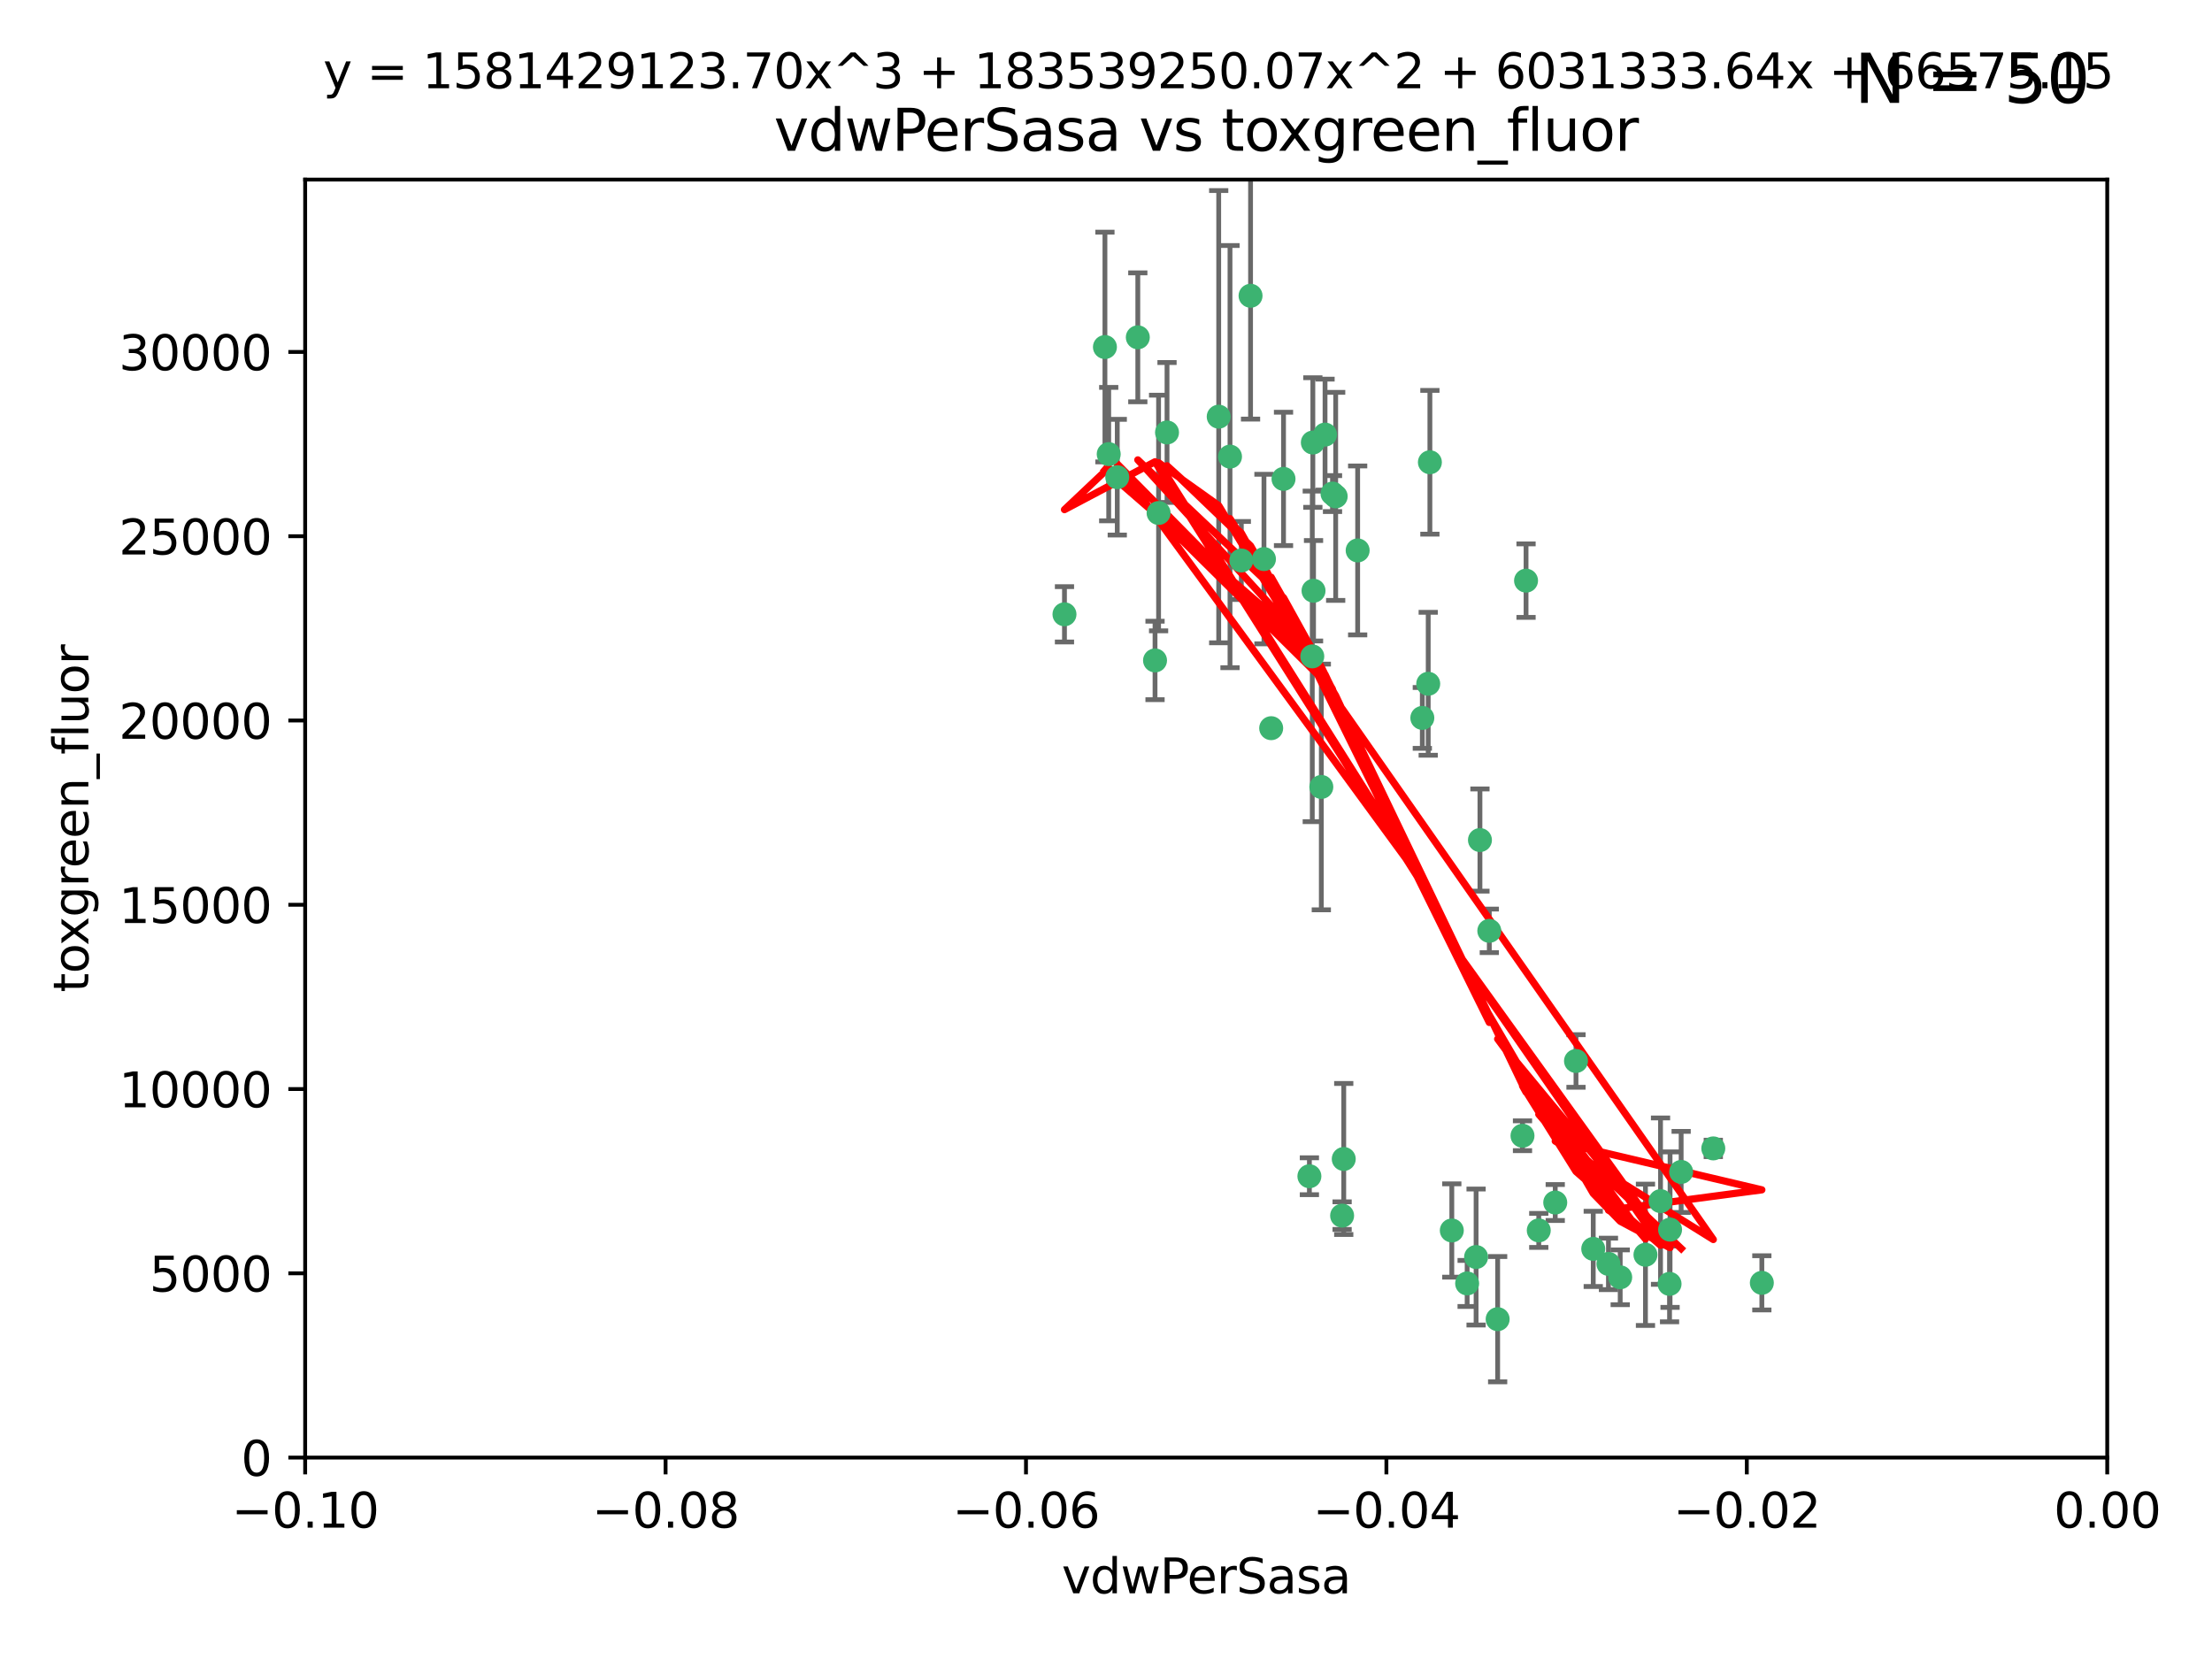 <?xml version="1.0" encoding="utf-8" standalone="no"?>
<!DOCTYPE svg PUBLIC "-//W3C//DTD SVG 1.1//EN"
  "http://www.w3.org/Graphics/SVG/1.1/DTD/svg11.dtd">
<svg xmlns:xlink="http://www.w3.org/1999/xlink" width="460.8pt" height="345.6pt" viewBox="0 0 460.8 345.6" xmlns="http://www.w3.org/2000/svg" version="1.1">
 <defs>
  <style type="text/css">*{stroke-linejoin: round; stroke-linecap: butt}</style>
 </defs>
 <g id="figure_1">
  <g id="patch_1">
   <path d="M 0 345.6 
L 460.8 345.6 
L 460.8 0 
L 0 0 
z
" style="fill: #ffffff"/>
  </g>
  <g id="axes_1">
   <g id="patch_2">
    <path d="M 63.571 303.64 
L 438.975 303.64 
L 438.975 37.411 
L 63.571 37.411 
z
" style="fill: #ffffff"/>
   </g>
   <g id="PathCollection_1">
    <defs>
     <path id="m320c60ff7c" d="M 0 1.118 
C 0.297 1.118 0.581 1 0.791 0.791 
C 1 0.581 1.118 0.297 1.118 0 
C 1.118 -0.297 1 -0.581 0.791 -0.791 
C 0.581 -1 0.297 -1.118 0 -1.118 
C -0.297 -1.118 -0.581 -1 -0.791 -0.791 
C -1 -0.581 -1.118 -0.297 -1.118 0 
C -1.118 0.297 -1 0.581 -0.791 0.791 
C -0.581 1 -0.297 1.118 0 1.118 
z
" style="stroke: #3cb371"/>
    </defs>
    <g clip-path="url(#p549329259b)">
     <use xlink:href="#m320c60ff7c" x="230.178" y="72.294" style="fill: #3cb371; stroke: #3cb371"/>
     <use xlink:href="#m320c60ff7c" x="273.371" y="136.733" style="fill: #3cb371; stroke: #3cb371"/>
     <use xlink:href="#m320c60ff7c" x="273.49" y="92.187" style="fill: #3cb371; stroke: #3cb371"/>
     <use xlink:href="#m320c60ff7c" x="267.381" y="99.763" style="fill: #3cb371; stroke: #3cb371"/>
     <use xlink:href="#m320c60ff7c" x="237.026" y="70.271" style="fill: #3cb371; stroke: #3cb371"/>
     <use xlink:href="#m320c60ff7c" x="273.633" y="123.063" style="fill: #3cb371; stroke: #3cb371"/>
     <use xlink:href="#m320c60ff7c" x="264.81" y="151.693" style="fill: #3cb371; stroke: #3cb371"/>
     <use xlink:href="#m320c60ff7c" x="275.255" y="163.936" style="fill: #3cb371; stroke: #3cb371"/>
     <use xlink:href="#m320c60ff7c" x="282.825" y="114.664" style="fill: #3cb371; stroke: #3cb371"/>
     <use xlink:href="#m320c60ff7c" x="258.59" y="116.762" style="fill: #3cb371; stroke: #3cb371"/>
     <use xlink:href="#m320c60ff7c" x="243.112" y="90.091" style="fill: #3cb371; stroke: #3cb371"/>
     <use xlink:href="#m320c60ff7c" x="260.513" y="61.614" style="fill: #3cb371; stroke: #3cb371"/>
     <use xlink:href="#m320c60ff7c" x="277.586" y="102.821" style="fill: #3cb371; stroke: #3cb371"/>
     <use xlink:href="#m320c60ff7c" x="230.966" y="94.6" style="fill: #3cb371; stroke: #3cb371"/>
     <use xlink:href="#m320c60ff7c" x="221.75" y="127.973" style="fill: #3cb371; stroke: #3cb371"/>
     <use xlink:href="#m320c60ff7c" x="240.614" y="137.58" style="fill: #3cb371; stroke: #3cb371"/>
     <use xlink:href="#m320c60ff7c" x="297.524" y="142.442" style="fill: #3cb371; stroke: #3cb371"/>
     <use xlink:href="#m320c60ff7c" x="276.03" y="90.534" style="fill: #3cb371; stroke: #3cb371"/>
     <use xlink:href="#m320c60ff7c" x="232.747" y="99.407" style="fill: #3cb371; stroke: #3cb371"/>
     <use xlink:href="#m320c60ff7c" x="296.296" y="149.553" style="fill: #3cb371; stroke: #3cb371"/>
     <use xlink:href="#m320c60ff7c" x="241.355" y="106.867" style="fill: #3cb371; stroke: #3cb371"/>
     <use xlink:href="#m320c60ff7c" x="253.879" y="86.8" style="fill: #3cb371; stroke: #3cb371"/>
     <use xlink:href="#m320c60ff7c" x="279.927" y="241.437" style="fill: #3cb371; stroke: #3cb371"/>
     <use xlink:href="#m320c60ff7c" x="297.873" y="96.298" style="fill: #3cb371; stroke: #3cb371"/>
     <use xlink:href="#m320c60ff7c" x="278.246" y="103.401" style="fill: #3cb371; stroke: #3cb371"/>
     <use xlink:href="#m320c60ff7c" x="256.233" y="95.121" style="fill: #3cb371; stroke: #3cb371"/>
     <use xlink:href="#m320c60ff7c" x="272.771" y="245.034" style="fill: #3cb371; stroke: #3cb371"/>
     <use xlink:href="#m320c60ff7c" x="310.249" y="193.912" style="fill: #3cb371; stroke: #3cb371"/>
     <use xlink:href="#m320c60ff7c" x="263.306" y="116.464" style="fill: #3cb371; stroke: #3cb371"/>
     <use xlink:href="#m320c60ff7c" x="308.3" y="174.998" style="fill: #3cb371; stroke: #3cb371"/>
     <use xlink:href="#m320c60ff7c" x="307.497" y="261.86" style="fill: #3cb371; stroke: #3cb371"/>
     <use xlink:href="#m320c60ff7c" x="305.633" y="267.365" style="fill: #3cb371; stroke: #3cb371"/>
     <use xlink:href="#m320c60ff7c" x="331.902" y="260.163" style="fill: #3cb371; stroke: #3cb371"/>
     <use xlink:href="#m320c60ff7c" x="337.518" y="266.086" style="fill: #3cb371; stroke: #3cb371"/>
     <use xlink:href="#m320c60ff7c" x="347.799" y="267.457" style="fill: #3cb371; stroke: #3cb371"/>
     <use xlink:href="#m320c60ff7c" x="302.438" y="256.331" style="fill: #3cb371; stroke: #3cb371"/>
     <use xlink:href="#m320c60ff7c" x="345.919" y="250.216" style="fill: #3cb371; stroke: #3cb371"/>
     <use xlink:href="#m320c60ff7c" x="328.308" y="221.023" style="fill: #3cb371; stroke: #3cb371"/>
     <use xlink:href="#m320c60ff7c" x="317.164" y="236.599" style="fill: #3cb371; stroke: #3cb371"/>
     <use xlink:href="#m320c60ff7c" x="317.903" y="120.958" style="fill: #3cb371; stroke: #3cb371"/>
     <use xlink:href="#m320c60ff7c" x="279.588" y="253.241" style="fill: #3cb371; stroke: #3cb371"/>
     <use xlink:href="#m320c60ff7c" x="356.911" y="239.234" style="fill: #3cb371; stroke: #3cb371"/>
     <use xlink:href="#m320c60ff7c" x="323.985" y="250.509" style="fill: #3cb371; stroke: #3cb371"/>
     <use xlink:href="#m320c60ff7c" x="367.024" y="267.238" style="fill: #3cb371; stroke: #3cb371"/>
     <use xlink:href="#m320c60ff7c" x="335.07" y="263.294" style="fill: #3cb371; stroke: #3cb371"/>
     <use xlink:href="#m320c60ff7c" x="347.905" y="256.155" style="fill: #3cb371; stroke: #3cb371"/>
     <use xlink:href="#m320c60ff7c" x="311.989" y="274.808" style="fill: #3cb371; stroke: #3cb371"/>
     <use xlink:href="#m320c60ff7c" x="342.78" y="261.393" style="fill: #3cb371; stroke: #3cb371"/>
     <use xlink:href="#m320c60ff7c" x="320.553" y="256.316" style="fill: #3cb371; stroke: #3cb371"/>
     <use xlink:href="#m320c60ff7c" x="350.214" y="244.135" style="fill: #3cb371; stroke: #3cb371"/>
    </g>
   </g>
   <g id="matplotlib.axis_1">
    <g id="xtick_1">
     <g id="line2d_1">
      <defs>
       <path id="ma33e4e9efe" d="M 0 0 
L 0 3.5 
" style="stroke: #000000; stroke-width: 0.8"/>
      </defs>
      <g>
       <use xlink:href="#ma33e4e9efe" x="63.571" y="303.64" style="stroke: #000000; stroke-width: 0.8"/>
      </g>
     </g>
     <g id="text_1">
      <!-- −0.10 -->
      <g transform="translate(48.249 318.238)scale(0.1 -0.1)">
       <defs>
        <path id="DejaVuSans-2212" d="M 678 2272 
L 4684 2272 
L 4684 1741 
L 678 1741 
L 678 2272 
z
" transform="scale(0.016)"/>
        <path id="DejaVuSans-30" d="M 2034 4250 
Q 1547 4250 1301 3770 
Q 1056 3291 1056 2328 
Q 1056 1369 1301 889 
Q 1547 409 2034 409 
Q 2525 409 2770 889 
Q 3016 1369 3016 2328 
Q 3016 3291 2770 3770 
Q 2525 4250 2034 4250 
z
M 2034 4750 
Q 2819 4750 3233 4129 
Q 3647 3509 3647 2328 
Q 3647 1150 3233 529 
Q 2819 -91 2034 -91 
Q 1250 -91 836 529 
Q 422 1150 422 2328 
Q 422 3509 836 4129 
Q 1250 4750 2034 4750 
z
" transform="scale(0.016)"/>
        <path id="DejaVuSans-2e" d="M 684 794 
L 1344 794 
L 1344 0 
L 684 0 
L 684 794 
z
" transform="scale(0.016)"/>
        <path id="DejaVuSans-31" d="M 794 531 
L 1825 531 
L 1825 4091 
L 703 3866 
L 703 4441 
L 1819 4666 
L 2450 4666 
L 2450 531 
L 3481 531 
L 3481 0 
L 794 0 
L 794 531 
z
" transform="scale(0.016)"/>
       </defs>
       <use xlink:href="#DejaVuSans-2212"/>
       <use xlink:href="#DejaVuSans-30" x="83.789"/>
       <use xlink:href="#DejaVuSans-2e" x="147.412"/>
       <use xlink:href="#DejaVuSans-31" x="179.199"/>
       <use xlink:href="#DejaVuSans-30" x="242.822"/>
      </g>
     </g>
    </g>
    <g id="xtick_2">
     <g id="line2d_2">
      <g>
       <use xlink:href="#ma33e4e9efe" x="138.652" y="303.64" style="stroke: #000000; stroke-width: 0.8"/>
      </g>
     </g>
     <g id="text_2">
      <!-- −0.08 -->
      <g transform="translate(123.329 318.238)scale(0.1 -0.1)">
       <defs>
        <path id="DejaVuSans-38" d="M 2034 2216 
Q 1584 2216 1326 1975 
Q 1069 1734 1069 1313 
Q 1069 891 1326 650 
Q 1584 409 2034 409 
Q 2484 409 2743 651 
Q 3003 894 3003 1313 
Q 3003 1734 2745 1975 
Q 2488 2216 2034 2216 
z
M 1403 2484 
Q 997 2584 770 2862 
Q 544 3141 544 3541 
Q 544 4100 942 4425 
Q 1341 4750 2034 4750 
Q 2731 4750 3128 4425 
Q 3525 4100 3525 3541 
Q 3525 3141 3298 2862 
Q 3072 2584 2669 2484 
Q 3125 2378 3379 2068 
Q 3634 1759 3634 1313 
Q 3634 634 3220 271 
Q 2806 -91 2034 -91 
Q 1263 -91 848 271 
Q 434 634 434 1313 
Q 434 1759 690 2068 
Q 947 2378 1403 2484 
z
M 1172 3481 
Q 1172 3119 1398 2916 
Q 1625 2713 2034 2713 
Q 2441 2713 2670 2916 
Q 2900 3119 2900 3481 
Q 2900 3844 2670 4047 
Q 2441 4250 2034 4250 
Q 1625 4250 1398 4047 
Q 1172 3844 1172 3481 
z
" transform="scale(0.016)"/>
       </defs>
       <use xlink:href="#DejaVuSans-2212"/>
       <use xlink:href="#DejaVuSans-30" x="83.789"/>
       <use xlink:href="#DejaVuSans-2e" x="147.412"/>
       <use xlink:href="#DejaVuSans-30" x="179.199"/>
       <use xlink:href="#DejaVuSans-38" x="242.822"/>
      </g>
     </g>
    </g>
    <g id="xtick_3">
     <g id="line2d_3">
      <g>
       <use xlink:href="#ma33e4e9efe" x="213.733" y="303.64" style="stroke: #000000; stroke-width: 0.8"/>
      </g>
     </g>
     <g id="text_3">
      <!-- −0.06 -->
      <g transform="translate(198.41 318.238)scale(0.1 -0.1)">
       <defs>
        <path id="DejaVuSans-36" d="M 2113 2584 
Q 1688 2584 1439 2293 
Q 1191 2003 1191 1497 
Q 1191 994 1439 701 
Q 1688 409 2113 409 
Q 2538 409 2786 701 
Q 3034 994 3034 1497 
Q 3034 2003 2786 2293 
Q 2538 2584 2113 2584 
z
M 3366 4563 
L 3366 3988 
Q 3128 4100 2886 4159 
Q 2644 4219 2406 4219 
Q 1781 4219 1451 3797 
Q 1122 3375 1075 2522 
Q 1259 2794 1537 2939 
Q 1816 3084 2150 3084 
Q 2853 3084 3261 2657 
Q 3669 2231 3669 1497 
Q 3669 778 3244 343 
Q 2819 -91 2113 -91 
Q 1303 -91 875 529 
Q 447 1150 447 2328 
Q 447 3434 972 4092 
Q 1497 4750 2381 4750 
Q 2619 4750 2861 4703 
Q 3103 4656 3366 4563 
z
" transform="scale(0.016)"/>
       </defs>
       <use xlink:href="#DejaVuSans-2212"/>
       <use xlink:href="#DejaVuSans-30" x="83.789"/>
       <use xlink:href="#DejaVuSans-2e" x="147.412"/>
       <use xlink:href="#DejaVuSans-30" x="179.199"/>
       <use xlink:href="#DejaVuSans-36" x="242.822"/>
      </g>
     </g>
    </g>
    <g id="xtick_4">
     <g id="line2d_4">
      <g>
       <use xlink:href="#ma33e4e9efe" x="288.813" y="303.64" style="stroke: #000000; stroke-width: 0.8"/>
      </g>
     </g>
     <g id="text_4">
      <!-- −0.04 -->
      <g transform="translate(273.491 318.238)scale(0.1 -0.1)">
       <defs>
        <path id="DejaVuSans-34" d="M 2419 4116 
L 825 1625 
L 2419 1625 
L 2419 4116 
z
M 2253 4666 
L 3047 4666 
L 3047 1625 
L 3713 1625 
L 3713 1100 
L 3047 1100 
L 3047 0 
L 2419 0 
L 2419 1100 
L 313 1100 
L 313 1709 
L 2253 4666 
z
" transform="scale(0.016)"/>
       </defs>
       <use xlink:href="#DejaVuSans-2212"/>
       <use xlink:href="#DejaVuSans-30" x="83.789"/>
       <use xlink:href="#DejaVuSans-2e" x="147.412"/>
       <use xlink:href="#DejaVuSans-30" x="179.199"/>
       <use xlink:href="#DejaVuSans-34" x="242.822"/>
      </g>
     </g>
    </g>
    <g id="xtick_5">
     <g id="line2d_5">
      <g>
       <use xlink:href="#ma33e4e9efe" x="363.894" y="303.64" style="stroke: #000000; stroke-width: 0.8"/>
      </g>
     </g>
     <g id="text_5">
      <!-- −0.02 -->
      <g transform="translate(348.572 318.238)scale(0.1 -0.1)">
       <defs>
        <path id="DejaVuSans-32" d="M 1228 531 
L 3431 531 
L 3431 0 
L 469 0 
L 469 531 
Q 828 903 1448 1529 
Q 2069 2156 2228 2338 
Q 2531 2678 2651 2914 
Q 2772 3150 2772 3378 
Q 2772 3750 2511 3984 
Q 2250 4219 1831 4219 
Q 1534 4219 1204 4116 
Q 875 4013 500 3803 
L 500 4441 
Q 881 4594 1212 4672 
Q 1544 4750 1819 4750 
Q 2544 4750 2975 4387 
Q 3406 4025 3406 3419 
Q 3406 3131 3298 2873 
Q 3191 2616 2906 2266 
Q 2828 2175 2409 1742 
Q 1991 1309 1228 531 
z
" transform="scale(0.016)"/>
       </defs>
       <use xlink:href="#DejaVuSans-2212"/>
       <use xlink:href="#DejaVuSans-30" x="83.789"/>
       <use xlink:href="#DejaVuSans-2e" x="147.412"/>
       <use xlink:href="#DejaVuSans-30" x="179.199"/>
       <use xlink:href="#DejaVuSans-32" x="242.822"/>
      </g>
     </g>
    </g>
    <g id="xtick_6">
     <g id="line2d_6">
      <g>
       <use xlink:href="#ma33e4e9efe" x="438.975" y="303.64" style="stroke: #000000; stroke-width: 0.8"/>
      </g>
     </g>
     <g id="text_6">
      <!-- 0.00 -->
      <g transform="translate(427.842 318.238)scale(0.1 -0.1)">
       <use xlink:href="#DejaVuSans-30"/>
       <use xlink:href="#DejaVuSans-2e" x="63.623"/>
       <use xlink:href="#DejaVuSans-30" x="95.41"/>
       <use xlink:href="#DejaVuSans-30" x="159.033"/>
      </g>
     </g>
    </g>
    <g id="text_7">
     <!-- vdwPerSasa -->
     <g transform="translate(221.178 331.917)scale(0.1 -0.1)">
      <defs>
       <path id="DejaVuSans-76" d="M 191 3500 
L 800 3500 
L 1894 563 
L 2988 3500 
L 3597 3500 
L 2284 0 
L 1503 0 
L 191 3500 
z
" transform="scale(0.016)"/>
       <path id="DejaVuSans-64" d="M 2906 2969 
L 2906 4863 
L 3481 4863 
L 3481 0 
L 2906 0 
L 2906 525 
Q 2725 213 2448 61 
Q 2172 -91 1784 -91 
Q 1150 -91 751 415 
Q 353 922 353 1747 
Q 353 2572 751 3078 
Q 1150 3584 1784 3584 
Q 2172 3584 2448 3432 
Q 2725 3281 2906 2969 
z
M 947 1747 
Q 947 1113 1208 752 
Q 1469 391 1925 391 
Q 2381 391 2643 752 
Q 2906 1113 2906 1747 
Q 2906 2381 2643 2742 
Q 2381 3103 1925 3103 
Q 1469 3103 1208 2742 
Q 947 2381 947 1747 
z
" transform="scale(0.016)"/>
       <path id="DejaVuSans-77" d="M 269 3500 
L 844 3500 
L 1563 769 
L 2278 3500 
L 2956 3500 
L 3675 769 
L 4391 3500 
L 4966 3500 
L 4050 0 
L 3372 0 
L 2619 2869 
L 1863 0 
L 1184 0 
L 269 3500 
z
" transform="scale(0.016)"/>
       <path id="DejaVuSans-50" d="M 1259 4147 
L 1259 2394 
L 2053 2394 
Q 2494 2394 2734 2622 
Q 2975 2850 2975 3272 
Q 2975 3691 2734 3919 
Q 2494 4147 2053 4147 
L 1259 4147 
z
M 628 4666 
L 2053 4666 
Q 2838 4666 3239 4311 
Q 3641 3956 3641 3272 
Q 3641 2581 3239 2228 
Q 2838 1875 2053 1875 
L 1259 1875 
L 1259 0 
L 628 0 
L 628 4666 
z
" transform="scale(0.016)"/>
       <path id="DejaVuSans-65" d="M 3597 1894 
L 3597 1613 
L 953 1613 
Q 991 1019 1311 708 
Q 1631 397 2203 397 
Q 2534 397 2845 478 
Q 3156 559 3463 722 
L 3463 178 
Q 3153 47 2828 -22 
Q 2503 -91 2169 -91 
Q 1331 -91 842 396 
Q 353 884 353 1716 
Q 353 2575 817 3079 
Q 1281 3584 2069 3584 
Q 2775 3584 3186 3129 
Q 3597 2675 3597 1894 
z
M 3022 2063 
Q 3016 2534 2758 2815 
Q 2500 3097 2075 3097 
Q 1594 3097 1305 2825 
Q 1016 2553 972 2059 
L 3022 2063 
z
" transform="scale(0.016)"/>
       <path id="DejaVuSans-72" d="M 2631 2963 
Q 2534 3019 2420 3045 
Q 2306 3072 2169 3072 
Q 1681 3072 1420 2755 
Q 1159 2438 1159 1844 
L 1159 0 
L 581 0 
L 581 3500 
L 1159 3500 
L 1159 2956 
Q 1341 3275 1631 3429 
Q 1922 3584 2338 3584 
Q 2397 3584 2469 3576 
Q 2541 3569 2628 3553 
L 2631 2963 
z
" transform="scale(0.016)"/>
       <path id="DejaVuSans-53" d="M 3425 4513 
L 3425 3897 
Q 3066 4069 2747 4153 
Q 2428 4238 2131 4238 
Q 1616 4238 1336 4038 
Q 1056 3838 1056 3469 
Q 1056 3159 1242 3001 
Q 1428 2844 1947 2747 
L 2328 2669 
Q 3034 2534 3370 2195 
Q 3706 1856 3706 1288 
Q 3706 609 3251 259 
Q 2797 -91 1919 -91 
Q 1588 -91 1214 -16 
Q 841 59 441 206 
L 441 856 
Q 825 641 1194 531 
Q 1563 422 1919 422 
Q 2459 422 2753 634 
Q 3047 847 3047 1241 
Q 3047 1584 2836 1778 
Q 2625 1972 2144 2069 
L 1759 2144 
Q 1053 2284 737 2584 
Q 422 2884 422 3419 
Q 422 4038 858 4394 
Q 1294 4750 2059 4750 
Q 2388 4750 2728 4690 
Q 3069 4631 3425 4513 
z
" transform="scale(0.016)"/>
       <path id="DejaVuSans-61" d="M 2194 1759 
Q 1497 1759 1228 1600 
Q 959 1441 959 1056 
Q 959 750 1161 570 
Q 1363 391 1709 391 
Q 2188 391 2477 730 
Q 2766 1069 2766 1631 
L 2766 1759 
L 2194 1759 
z
M 3341 1997 
L 3341 0 
L 2766 0 
L 2766 531 
Q 2569 213 2275 61 
Q 1981 -91 1556 -91 
Q 1019 -91 701 211 
Q 384 513 384 1019 
Q 384 1609 779 1909 
Q 1175 2209 1959 2209 
L 2766 2209 
L 2766 2266 
Q 2766 2663 2505 2880 
Q 2244 3097 1772 3097 
Q 1472 3097 1187 3025 
Q 903 2953 641 2809 
L 641 3341 
Q 956 3463 1253 3523 
Q 1550 3584 1831 3584 
Q 2591 3584 2966 3190 
Q 3341 2797 3341 1997 
z
" transform="scale(0.016)"/>
       <path id="DejaVuSans-73" d="M 2834 3397 
L 2834 2853 
Q 2591 2978 2328 3040 
Q 2066 3103 1784 3103 
Q 1356 3103 1142 2972 
Q 928 2841 928 2578 
Q 928 2378 1081 2264 
Q 1234 2150 1697 2047 
L 1894 2003 
Q 2506 1872 2764 1633 
Q 3022 1394 3022 966 
Q 3022 478 2636 193 
Q 2250 -91 1575 -91 
Q 1294 -91 989 -36 
Q 684 19 347 128 
L 347 722 
Q 666 556 975 473 
Q 1284 391 1588 391 
Q 1994 391 2212 530 
Q 2431 669 2431 922 
Q 2431 1156 2273 1281 
Q 2116 1406 1581 1522 
L 1381 1569 
Q 847 1681 609 1914 
Q 372 2147 372 2553 
Q 372 3047 722 3315 
Q 1072 3584 1716 3584 
Q 2034 3584 2315 3537 
Q 2597 3491 2834 3397 
z
" transform="scale(0.016)"/>
      </defs>
      <use xlink:href="#DejaVuSans-76"/>
      <use xlink:href="#DejaVuSans-64" x="59.18"/>
      <use xlink:href="#DejaVuSans-77" x="122.656"/>
      <use xlink:href="#DejaVuSans-50" x="204.443"/>
      <use xlink:href="#DejaVuSans-65" x="261.121"/>
      <use xlink:href="#DejaVuSans-72" x="322.645"/>
      <use xlink:href="#DejaVuSans-53" x="363.758"/>
      <use xlink:href="#DejaVuSans-61" x="427.234"/>
      <use xlink:href="#DejaVuSans-73" x="488.514"/>
      <use xlink:href="#DejaVuSans-61" x="540.613"/>
     </g>
    </g>
   </g>
   <g id="matplotlib.axis_2">
    <g id="ytick_1">
     <g id="line2d_7">
      <defs>
       <path id="m7ca494867c" d="M 0 0 
L -3.5 0 
" style="stroke: #000000; stroke-width: 0.8"/>
      </defs>
      <g>
       <use xlink:href="#m7ca494867c" x="63.571" y="303.64" style="stroke: #000000; stroke-width: 0.8"/>
      </g>
     </g>
     <g id="text_8">
      <!-- 0 -->
      <g transform="translate(50.209 307.439)scale(0.1 -0.1)">
       <use xlink:href="#DejaVuSans-30"/>
      </g>
     </g>
    </g>
    <g id="ytick_2">
     <g id="line2d_8">
      <g>
       <use xlink:href="#m7ca494867c" x="63.571" y="265.253" style="stroke: #000000; stroke-width: 0.8"/>
      </g>
     </g>
     <g id="text_9">
      <!-- 5000 -->
      <g transform="translate(31.121 269.052)scale(0.1 -0.1)">
       <defs>
        <path id="DejaVuSans-35" d="M 691 4666 
L 3169 4666 
L 3169 4134 
L 1269 4134 
L 1269 2991 
Q 1406 3038 1543 3061 
Q 1681 3084 1819 3084 
Q 2600 3084 3056 2656 
Q 3513 2228 3513 1497 
Q 3513 744 3044 326 
Q 2575 -91 1722 -91 
Q 1428 -91 1123 -41 
Q 819 9 494 109 
L 494 744 
Q 775 591 1075 516 
Q 1375 441 1709 441 
Q 2250 441 2565 725 
Q 2881 1009 2881 1497 
Q 2881 1984 2565 2268 
Q 2250 2553 1709 2553 
Q 1456 2553 1204 2497 
Q 953 2441 691 2322 
L 691 4666 
z
" transform="scale(0.016)"/>
       </defs>
       <use xlink:href="#DejaVuSans-35"/>
       <use xlink:href="#DejaVuSans-30" x="63.623"/>
       <use xlink:href="#DejaVuSans-30" x="127.246"/>
       <use xlink:href="#DejaVuSans-30" x="190.869"/>
      </g>
     </g>
    </g>
    <g id="ytick_3">
     <g id="line2d_9">
      <g>
       <use xlink:href="#m7ca494867c" x="63.571" y="226.866" style="stroke: #000000; stroke-width: 0.8"/>
      </g>
     </g>
     <g id="text_10">
      <!-- 10000 -->
      <g transform="translate(24.759 230.665)scale(0.1 -0.1)">
       <use xlink:href="#DejaVuSans-31"/>
       <use xlink:href="#DejaVuSans-30" x="63.623"/>
       <use xlink:href="#DejaVuSans-30" x="127.246"/>
       <use xlink:href="#DejaVuSans-30" x="190.869"/>
       <use xlink:href="#DejaVuSans-30" x="254.492"/>
      </g>
     </g>
    </g>
    <g id="ytick_4">
     <g id="line2d_10">
      <g>
       <use xlink:href="#m7ca494867c" x="63.571" y="188.479" style="stroke: #000000; stroke-width: 0.8"/>
      </g>
     </g>
     <g id="text_11">
      <!-- 15000 -->
      <g transform="translate(24.759 192.278)scale(0.1 -0.1)">
       <use xlink:href="#DejaVuSans-31"/>
       <use xlink:href="#DejaVuSans-35" x="63.623"/>
       <use xlink:href="#DejaVuSans-30" x="127.246"/>
       <use xlink:href="#DejaVuSans-30" x="190.869"/>
       <use xlink:href="#DejaVuSans-30" x="254.492"/>
      </g>
     </g>
    </g>
    <g id="ytick_5">
     <g id="line2d_11">
      <g>
       <use xlink:href="#m7ca494867c" x="63.571" y="150.092" style="stroke: #000000; stroke-width: 0.8"/>
      </g>
     </g>
     <g id="text_12">
      <!-- 20000 -->
      <g transform="translate(24.759 153.891)scale(0.1 -0.1)">
       <use xlink:href="#DejaVuSans-32"/>
       <use xlink:href="#DejaVuSans-30" x="63.623"/>
       <use xlink:href="#DejaVuSans-30" x="127.246"/>
       <use xlink:href="#DejaVuSans-30" x="190.869"/>
       <use xlink:href="#DejaVuSans-30" x="254.492"/>
      </g>
     </g>
    </g>
    <g id="ytick_6">
     <g id="line2d_12">
      <g>
       <use xlink:href="#m7ca494867c" x="63.571" y="111.705" style="stroke: #000000; stroke-width: 0.8"/>
      </g>
     </g>
     <g id="text_13">
      <!-- 25000 -->
      <g transform="translate(24.759 115.504)scale(0.1 -0.1)">
       <use xlink:href="#DejaVuSans-32"/>
       <use xlink:href="#DejaVuSans-35" x="63.623"/>
       <use xlink:href="#DejaVuSans-30" x="127.246"/>
       <use xlink:href="#DejaVuSans-30" x="190.869"/>
       <use xlink:href="#DejaVuSans-30" x="254.492"/>
      </g>
     </g>
    </g>
    <g id="ytick_7">
     <g id="line2d_13">
      <g>
       <use xlink:href="#m7ca494867c" x="63.571" y="73.317" style="stroke: #000000; stroke-width: 0.8"/>
      </g>
     </g>
     <g id="text_14">
      <!-- 30000 -->
      <g transform="translate(24.759 77.117)scale(0.1 -0.1)">
       <defs>
        <path id="DejaVuSans-33" d="M 2597 2516 
Q 3050 2419 3304 2112 
Q 3559 1806 3559 1356 
Q 3559 666 3084 287 
Q 2609 -91 1734 -91 
Q 1441 -91 1130 -33 
Q 819 25 488 141 
L 488 750 
Q 750 597 1062 519 
Q 1375 441 1716 441 
Q 2309 441 2620 675 
Q 2931 909 2931 1356 
Q 2931 1769 2642 2001 
Q 2353 2234 1838 2234 
L 1294 2234 
L 1294 2753 
L 1863 2753 
Q 2328 2753 2575 2939 
Q 2822 3125 2822 3475 
Q 2822 3834 2567 4026 
Q 2313 4219 1838 4219 
Q 1578 4219 1281 4162 
Q 984 4106 628 3988 
L 628 4550 
Q 988 4650 1302 4700 
Q 1616 4750 1894 4750 
Q 2613 4750 3031 4423 
Q 3450 4097 3450 3541 
Q 3450 3153 3228 2886 
Q 3006 2619 2597 2516 
z
" transform="scale(0.016)"/>
       </defs>
       <use xlink:href="#DejaVuSans-33"/>
       <use xlink:href="#DejaVuSans-30" x="63.623"/>
       <use xlink:href="#DejaVuSans-30" x="127.246"/>
       <use xlink:href="#DejaVuSans-30" x="190.869"/>
       <use xlink:href="#DejaVuSans-30" x="254.492"/>
      </g>
     </g>
    </g>
    <g id="text_15">
     <!-- toxgreen_fluor -->
     <g transform="translate(18.401 206.72)rotate(-90)scale(0.1 -0.1)">
      <defs>
       <path id="DejaVuSans-74" d="M 1172 4494 
L 1172 3500 
L 2356 3500 
L 2356 3053 
L 1172 3053 
L 1172 1153 
Q 1172 725 1289 603 
Q 1406 481 1766 481 
L 2356 481 
L 2356 0 
L 1766 0 
Q 1100 0 847 248 
Q 594 497 594 1153 
L 594 3053 
L 172 3053 
L 172 3500 
L 594 3500 
L 594 4494 
L 1172 4494 
z
" transform="scale(0.016)"/>
       <path id="DejaVuSans-6f" d="M 1959 3097 
Q 1497 3097 1228 2736 
Q 959 2375 959 1747 
Q 959 1119 1226 758 
Q 1494 397 1959 397 
Q 2419 397 2687 759 
Q 2956 1122 2956 1747 
Q 2956 2369 2687 2733 
Q 2419 3097 1959 3097 
z
M 1959 3584 
Q 2709 3584 3137 3096 
Q 3566 2609 3566 1747 
Q 3566 888 3137 398 
Q 2709 -91 1959 -91 
Q 1206 -91 779 398 
Q 353 888 353 1747 
Q 353 2609 779 3096 
Q 1206 3584 1959 3584 
z
" transform="scale(0.016)"/>
       <path id="DejaVuSans-78" d="M 3513 3500 
L 2247 1797 
L 3578 0 
L 2900 0 
L 1881 1375 
L 863 0 
L 184 0 
L 1544 1831 
L 300 3500 
L 978 3500 
L 1906 2253 
L 2834 3500 
L 3513 3500 
z
" transform="scale(0.016)"/>
       <path id="DejaVuSans-67" d="M 2906 1791 
Q 2906 2416 2648 2759 
Q 2391 3103 1925 3103 
Q 1463 3103 1205 2759 
Q 947 2416 947 1791 
Q 947 1169 1205 825 
Q 1463 481 1925 481 
Q 2391 481 2648 825 
Q 2906 1169 2906 1791 
z
M 3481 434 
Q 3481 -459 3084 -895 
Q 2688 -1331 1869 -1331 
Q 1566 -1331 1297 -1286 
Q 1028 -1241 775 -1147 
L 775 -588 
Q 1028 -725 1275 -790 
Q 1522 -856 1778 -856 
Q 2344 -856 2625 -561 
Q 2906 -266 2906 331 
L 2906 616 
Q 2728 306 2450 153 
Q 2172 0 1784 0 
Q 1141 0 747 490 
Q 353 981 353 1791 
Q 353 2603 747 3093 
Q 1141 3584 1784 3584 
Q 2172 3584 2450 3431 
Q 2728 3278 2906 2969 
L 2906 3500 
L 3481 3500 
L 3481 434 
z
" transform="scale(0.016)"/>
       <path id="DejaVuSans-6e" d="M 3513 2113 
L 3513 0 
L 2938 0 
L 2938 2094 
Q 2938 2591 2744 2837 
Q 2550 3084 2163 3084 
Q 1697 3084 1428 2787 
Q 1159 2491 1159 1978 
L 1159 0 
L 581 0 
L 581 3500 
L 1159 3500 
L 1159 2956 
Q 1366 3272 1645 3428 
Q 1925 3584 2291 3584 
Q 2894 3584 3203 3211 
Q 3513 2838 3513 2113 
z
" transform="scale(0.016)"/>
       <path id="DejaVuSans-5f" d="M 3263 -1063 
L 3263 -1509 
L -63 -1509 
L -63 -1063 
L 3263 -1063 
z
" transform="scale(0.016)"/>
       <path id="DejaVuSans-66" d="M 2375 4863 
L 2375 4384 
L 1825 4384 
Q 1516 4384 1395 4259 
Q 1275 4134 1275 3809 
L 1275 3500 
L 2222 3500 
L 2222 3053 
L 1275 3053 
L 1275 0 
L 697 0 
L 697 3053 
L 147 3053 
L 147 3500 
L 697 3500 
L 697 3744 
Q 697 4328 969 4595 
Q 1241 4863 1831 4863 
L 2375 4863 
z
" transform="scale(0.016)"/>
       <path id="DejaVuSans-6c" d="M 603 4863 
L 1178 4863 
L 1178 0 
L 603 0 
L 603 4863 
z
" transform="scale(0.016)"/>
       <path id="DejaVuSans-75" d="M 544 1381 
L 544 3500 
L 1119 3500 
L 1119 1403 
Q 1119 906 1312 657 
Q 1506 409 1894 409 
Q 2359 409 2629 706 
Q 2900 1003 2900 1516 
L 2900 3500 
L 3475 3500 
L 3475 0 
L 2900 0 
L 2900 538 
Q 2691 219 2414 64 
Q 2138 -91 1772 -91 
Q 1169 -91 856 284 
Q 544 659 544 1381 
z
M 1991 3584 
L 1991 3584 
z
" transform="scale(0.016)"/>
      </defs>
      <use xlink:href="#DejaVuSans-74"/>
      <use xlink:href="#DejaVuSans-6f" x="39.209"/>
      <use xlink:href="#DejaVuSans-78" x="97.266"/>
      <use xlink:href="#DejaVuSans-67" x="156.445"/>
      <use xlink:href="#DejaVuSans-72" x="219.922"/>
      <use xlink:href="#DejaVuSans-65" x="258.785"/>
      <use xlink:href="#DejaVuSans-65" x="320.309"/>
      <use xlink:href="#DejaVuSans-6e" x="381.832"/>
      <use xlink:href="#DejaVuSans-5f" x="445.211"/>
      <use xlink:href="#DejaVuSans-66" x="495.211"/>
      <use xlink:href="#DejaVuSans-6c" x="530.416"/>
      <use xlink:href="#DejaVuSans-75" x="558.199"/>
      <use xlink:href="#DejaVuSans-6f" x="621.578"/>
      <use xlink:href="#DejaVuSans-72" x="682.76"/>
     </g>
    </g>
   </g>
   <g id="LineCollection_1">
    <path d="M 230.178 96.224 
L 230.178 48.364 
" clip-path="url(#p549329259b)" style="fill: none; stroke: #696969"/>
    <path d="M 273.371 171.165 
L 273.371 102.302 
" clip-path="url(#p549329259b)" style="fill: none; stroke: #696969"/>
    <path d="M 273.49 105.69 
L 273.49 78.685 
" clip-path="url(#p549329259b)" style="fill: none; stroke: #696969"/>
    <path d="M 267.381 113.651 
L 267.381 85.875 
" clip-path="url(#p549329259b)" style="fill: none; stroke: #696969"/>
    <path d="M 237.026 83.696 
L 237.026 56.846 
" clip-path="url(#p549329259b)" style="fill: none; stroke: #696969"/>
    <path d="M 273.633 133.529 
L 273.633 112.598 
" clip-path="url(#p549329259b)" style="fill: none; stroke: #696969"/>
    <path d="M 264.81 152.217 
L 264.81 151.168 
" clip-path="url(#p549329259b)" style="fill: none; stroke: #696969"/>
    <path d="M 275.255 189.529 
L 275.255 138.343 
" clip-path="url(#p549329259b)" style="fill: none; stroke: #696969"/>
    <path d="M 282.825 132.255 
L 282.825 97.072 
" clip-path="url(#p549329259b)" style="fill: none; stroke: #696969"/>
    <path d="M 258.59 124.89 
L 258.59 108.635 
" clip-path="url(#p549329259b)" style="fill: none; stroke: #696969"/>
    <path d="M 243.112 104.662 
L 243.112 75.52 
" clip-path="url(#p549329259b)" style="fill: none; stroke: #696969"/>
    <path d="M 260.513 87.306 
L 260.513 35.922 
" clip-path="url(#p549329259b)" style="fill: none; stroke: #696969"/>
    <path d="M 277.586 106.565 
L 277.586 99.077 
" clip-path="url(#p549329259b)" style="fill: none; stroke: #696969"/>
    <path d="M 230.966 108.495 
L 230.966 80.704 
" clip-path="url(#p549329259b)" style="fill: none; stroke: #696969"/>
    <path d="M 221.75 133.734 
L 221.75 122.212 
" clip-path="url(#p549329259b)" style="fill: none; stroke: #696969"/>
    <path d="M 240.614 145.75 
L 240.614 129.411 
" clip-path="url(#p549329259b)" style="fill: none; stroke: #696969"/>
    <path d="M 297.524 157.326 
L 297.524 127.559 
" clip-path="url(#p549329259b)" style="fill: none; stroke: #696969"/>
    <path d="M 276.03 102.091 
L 276.03 78.978 
" clip-path="url(#p549329259b)" style="fill: none; stroke: #696969"/>
    <path d="M 232.747 111.46 
L 232.747 87.355 
" clip-path="url(#p549329259b)" style="fill: none; stroke: #696969"/>
    <path d="M 296.296 155.89 
L 296.296 143.216 
" clip-path="url(#p549329259b)" style="fill: none; stroke: #696969"/>
    <path d="M 241.355 131.412 
L 241.355 82.321 
" clip-path="url(#p549329259b)" style="fill: none; stroke: #696969"/>
    <path d="M 253.879 133.906 
L 253.879 39.694 
" clip-path="url(#p549329259b)" style="fill: none; stroke: #696969"/>
    <path d="M 279.927 257.169 
L 279.927 225.706 
" clip-path="url(#p549329259b)" style="fill: none; stroke: #696969"/>
    <path d="M 297.873 111.272 
L 297.873 81.324 
" clip-path="url(#p549329259b)" style="fill: none; stroke: #696969"/>
    <path d="M 278.246 125.071 
L 278.246 81.732 
" clip-path="url(#p549329259b)" style="fill: none; stroke: #696969"/>
    <path d="M 256.233 139.091 
L 256.233 51.151 
" clip-path="url(#p549329259b)" style="fill: none; stroke: #696969"/>
    <path d="M 272.771 248.879 
L 272.771 241.19 
" clip-path="url(#p549329259b)" style="fill: none; stroke: #696969"/>
    <path d="M 310.249 198.445 
L 310.249 189.38 
" clip-path="url(#p549329259b)" style="fill: none; stroke: #696969"/>
    <path d="M 263.306 134.122 
L 263.306 98.805 
" clip-path="url(#p549329259b)" style="fill: none; stroke: #696969"/>
    <path d="M 308.3 185.644 
L 308.3 164.352 
" clip-path="url(#p549329259b)" style="fill: none; stroke: #696969"/>
    <path d="M 307.497 276.024 
L 307.497 247.696 
" clip-path="url(#p549329259b)" style="fill: none; stroke: #696969"/>
    <path d="M 305.633 272.161 
L 305.633 262.568 
" clip-path="url(#p549329259b)" style="fill: none; stroke: #696969"/>
    <path d="M 331.902 268.001 
L 331.902 252.325 
" clip-path="url(#p549329259b)" style="fill: none; stroke: #696969"/>
    <path d="M 337.518 271.795 
L 337.518 260.376 
" clip-path="url(#p549329259b)" style="fill: none; stroke: #696969"/>
    <path d="M 347.799 275.356 
L 347.799 259.558 
" clip-path="url(#p549329259b)" style="fill: none; stroke: #696969"/>
    <path d="M 302.438 266.051 
L 302.438 246.611 
" clip-path="url(#p549329259b)" style="fill: none; stroke: #696969"/>
    <path d="M 345.919 267.545 
L 345.919 232.888 
" clip-path="url(#p549329259b)" style="fill: none; stroke: #696969"/>
    <path d="M 328.308 226.502 
L 328.308 215.543 
" clip-path="url(#p549329259b)" style="fill: none; stroke: #696969"/>
    <path d="M 317.164 239.704 
L 317.164 233.493 
" clip-path="url(#p549329259b)" style="fill: none; stroke: #696969"/>
    <path d="M 317.903 128.612 
L 317.903 113.304 
" clip-path="url(#p549329259b)" style="fill: none; stroke: #696969"/>
    <path d="M 279.588 256.118 
L 279.588 250.365 
" clip-path="url(#p549329259b)" style="fill: none; stroke: #696969"/>
    <path d="M 356.911 240.949 
L 356.911 237.518 
" clip-path="url(#p549329259b)" style="fill: none; stroke: #696969"/>
    <path d="M 323.985 254.253 
L 323.985 246.765 
" clip-path="url(#p549329259b)" style="fill: none; stroke: #696969"/>
    <path d="M 367.024 272.884 
L 367.024 261.591 
" clip-path="url(#p549329259b)" style="fill: none; stroke: #696969"/>
    <path d="M 335.07 268.654 
L 335.07 257.933 
" clip-path="url(#p549329259b)" style="fill: none; stroke: #696969"/>
    <path d="M 347.905 272.35 
L 347.905 239.959 
" clip-path="url(#p549329259b)" style="fill: none; stroke: #696969"/>
    <path d="M 311.989 287.858 
L 311.989 261.759 
" clip-path="url(#p549329259b)" style="fill: none; stroke: #696969"/>
    <path d="M 342.78 276.115 
L 342.78 246.672 
" clip-path="url(#p549329259b)" style="fill: none; stroke: #696969"/>
    <path d="M 320.553 259.862 
L 320.553 252.77 
" clip-path="url(#p549329259b)" style="fill: none; stroke: #696969"/>
    <path d="M 350.214 252.577 
L 350.214 235.693 
" clip-path="url(#p549329259b)" style="fill: none; stroke: #696969"/>
   </g>
   <g id="line2d_14">
    <defs>
     <path id="m923f1ecfbe" d="M 2 0 
L -2 -0 
" style="stroke: #696969"/>
    </defs>
    <g clip-path="url(#p549329259b)">
     <use xlink:href="#m923f1ecfbe" x="230.178" y="96.224" style="fill: #696969; stroke: #696969"/>
     <use xlink:href="#m923f1ecfbe" x="273.371" y="171.165" style="fill: #696969; stroke: #696969"/>
     <use xlink:href="#m923f1ecfbe" x="273.49" y="105.69" style="fill: #696969; stroke: #696969"/>
     <use xlink:href="#m923f1ecfbe" x="267.381" y="113.651" style="fill: #696969; stroke: #696969"/>
     <use xlink:href="#m923f1ecfbe" x="237.026" y="83.696" style="fill: #696969; stroke: #696969"/>
     <use xlink:href="#m923f1ecfbe" x="273.633" y="133.529" style="fill: #696969; stroke: #696969"/>
     <use xlink:href="#m923f1ecfbe" x="264.81" y="152.217" style="fill: #696969; stroke: #696969"/>
     <use xlink:href="#m923f1ecfbe" x="275.255" y="189.529" style="fill: #696969; stroke: #696969"/>
     <use xlink:href="#m923f1ecfbe" x="282.825" y="132.255" style="fill: #696969; stroke: #696969"/>
     <use xlink:href="#m923f1ecfbe" x="258.59" y="124.89" style="fill: #696969; stroke: #696969"/>
     <use xlink:href="#m923f1ecfbe" x="243.112" y="104.662" style="fill: #696969; stroke: #696969"/>
     <use xlink:href="#m923f1ecfbe" x="260.513" y="87.306" style="fill: #696969; stroke: #696969"/>
     <use xlink:href="#m923f1ecfbe" x="277.586" y="106.565" style="fill: #696969; stroke: #696969"/>
     <use xlink:href="#m923f1ecfbe" x="230.966" y="108.495" style="fill: #696969; stroke: #696969"/>
     <use xlink:href="#m923f1ecfbe" x="221.75" y="133.734" style="fill: #696969; stroke: #696969"/>
     <use xlink:href="#m923f1ecfbe" x="240.614" y="145.75" style="fill: #696969; stroke: #696969"/>
     <use xlink:href="#m923f1ecfbe" x="297.524" y="157.326" style="fill: #696969; stroke: #696969"/>
     <use xlink:href="#m923f1ecfbe" x="276.03" y="102.091" style="fill: #696969; stroke: #696969"/>
     <use xlink:href="#m923f1ecfbe" x="232.747" y="111.46" style="fill: #696969; stroke: #696969"/>
     <use xlink:href="#m923f1ecfbe" x="296.296" y="155.89" style="fill: #696969; stroke: #696969"/>
     <use xlink:href="#m923f1ecfbe" x="241.355" y="131.412" style="fill: #696969; stroke: #696969"/>
     <use xlink:href="#m923f1ecfbe" x="253.879" y="133.906" style="fill: #696969; stroke: #696969"/>
     <use xlink:href="#m923f1ecfbe" x="279.927" y="257.169" style="fill: #696969; stroke: #696969"/>
     <use xlink:href="#m923f1ecfbe" x="297.873" y="111.272" style="fill: #696969; stroke: #696969"/>
     <use xlink:href="#m923f1ecfbe" x="278.246" y="125.071" style="fill: #696969; stroke: #696969"/>
     <use xlink:href="#m923f1ecfbe" x="256.233" y="139.091" style="fill: #696969; stroke: #696969"/>
     <use xlink:href="#m923f1ecfbe" x="272.771" y="248.879" style="fill: #696969; stroke: #696969"/>
     <use xlink:href="#m923f1ecfbe" x="310.249" y="198.445" style="fill: #696969; stroke: #696969"/>
     <use xlink:href="#m923f1ecfbe" x="263.306" y="134.122" style="fill: #696969; stroke: #696969"/>
     <use xlink:href="#m923f1ecfbe" x="308.3" y="185.644" style="fill: #696969; stroke: #696969"/>
     <use xlink:href="#m923f1ecfbe" x="307.497" y="276.024" style="fill: #696969; stroke: #696969"/>
     <use xlink:href="#m923f1ecfbe" x="305.633" y="272.161" style="fill: #696969; stroke: #696969"/>
     <use xlink:href="#m923f1ecfbe" x="331.902" y="268.001" style="fill: #696969; stroke: #696969"/>
     <use xlink:href="#m923f1ecfbe" x="337.518" y="271.795" style="fill: #696969; stroke: #696969"/>
     <use xlink:href="#m923f1ecfbe" x="347.799" y="275.356" style="fill: #696969; stroke: #696969"/>
     <use xlink:href="#m923f1ecfbe" x="302.438" y="266.051" style="fill: #696969; stroke: #696969"/>
     <use xlink:href="#m923f1ecfbe" x="345.919" y="267.545" style="fill: #696969; stroke: #696969"/>
     <use xlink:href="#m923f1ecfbe" x="328.308" y="226.502" style="fill: #696969; stroke: #696969"/>
     <use xlink:href="#m923f1ecfbe" x="317.164" y="239.704" style="fill: #696969; stroke: #696969"/>
     <use xlink:href="#m923f1ecfbe" x="317.903" y="128.612" style="fill: #696969; stroke: #696969"/>
     <use xlink:href="#m923f1ecfbe" x="279.588" y="256.118" style="fill: #696969; stroke: #696969"/>
     <use xlink:href="#m923f1ecfbe" x="356.911" y="240.949" style="fill: #696969; stroke: #696969"/>
     <use xlink:href="#m923f1ecfbe" x="323.985" y="254.253" style="fill: #696969; stroke: #696969"/>
     <use xlink:href="#m923f1ecfbe" x="367.024" y="272.884" style="fill: #696969; stroke: #696969"/>
     <use xlink:href="#m923f1ecfbe" x="335.07" y="268.654" style="fill: #696969; stroke: #696969"/>
     <use xlink:href="#m923f1ecfbe" x="347.905" y="272.35" style="fill: #696969; stroke: #696969"/>
     <use xlink:href="#m923f1ecfbe" x="311.989" y="287.858" style="fill: #696969; stroke: #696969"/>
     <use xlink:href="#m923f1ecfbe" x="342.78" y="276.115" style="fill: #696969; stroke: #696969"/>
     <use xlink:href="#m923f1ecfbe" x="320.553" y="259.862" style="fill: #696969; stroke: #696969"/>
     <use xlink:href="#m923f1ecfbe" x="350.214" y="252.577" style="fill: #696969; stroke: #696969"/>
    </g>
   </g>
   <g id="line2d_15">
    <g clip-path="url(#p549329259b)">
     <use xlink:href="#m923f1ecfbe" x="230.178" y="48.364" style="fill: #696969; stroke: #696969"/>
     <use xlink:href="#m923f1ecfbe" x="273.371" y="102.302" style="fill: #696969; stroke: #696969"/>
     <use xlink:href="#m923f1ecfbe" x="273.49" y="78.685" style="fill: #696969; stroke: #696969"/>
     <use xlink:href="#m923f1ecfbe" x="267.381" y="85.875" style="fill: #696969; stroke: #696969"/>
     <use xlink:href="#m923f1ecfbe" x="237.026" y="56.846" style="fill: #696969; stroke: #696969"/>
     <use xlink:href="#m923f1ecfbe" x="273.633" y="112.598" style="fill: #696969; stroke: #696969"/>
     <use xlink:href="#m923f1ecfbe" x="264.81" y="151.168" style="fill: #696969; stroke: #696969"/>
     <use xlink:href="#m923f1ecfbe" x="275.255" y="138.343" style="fill: #696969; stroke: #696969"/>
     <use xlink:href="#m923f1ecfbe" x="282.825" y="97.072" style="fill: #696969; stroke: #696969"/>
     <use xlink:href="#m923f1ecfbe" x="258.59" y="108.635" style="fill: #696969; stroke: #696969"/>
     <use xlink:href="#m923f1ecfbe" x="243.112" y="75.52" style="fill: #696969; stroke: #696969"/>
     <use xlink:href="#m923f1ecfbe" x="260.513" y="35.922" style="fill: #696969; stroke: #696969"/>
     <use xlink:href="#m923f1ecfbe" x="277.586" y="99.077" style="fill: #696969; stroke: #696969"/>
     <use xlink:href="#m923f1ecfbe" x="230.966" y="80.704" style="fill: #696969; stroke: #696969"/>
     <use xlink:href="#m923f1ecfbe" x="221.75" y="122.212" style="fill: #696969; stroke: #696969"/>
     <use xlink:href="#m923f1ecfbe" x="240.614" y="129.411" style="fill: #696969; stroke: #696969"/>
     <use xlink:href="#m923f1ecfbe" x="297.524" y="127.559" style="fill: #696969; stroke: #696969"/>
     <use xlink:href="#m923f1ecfbe" x="276.03" y="78.978" style="fill: #696969; stroke: #696969"/>
     <use xlink:href="#m923f1ecfbe" x="232.747" y="87.355" style="fill: #696969; stroke: #696969"/>
     <use xlink:href="#m923f1ecfbe" x="296.296" y="143.216" style="fill: #696969; stroke: #696969"/>
     <use xlink:href="#m923f1ecfbe" x="241.355" y="82.321" style="fill: #696969; stroke: #696969"/>
     <use xlink:href="#m923f1ecfbe" x="253.879" y="39.694" style="fill: #696969; stroke: #696969"/>
     <use xlink:href="#m923f1ecfbe" x="279.927" y="225.706" style="fill: #696969; stroke: #696969"/>
     <use xlink:href="#m923f1ecfbe" x="297.873" y="81.324" style="fill: #696969; stroke: #696969"/>
     <use xlink:href="#m923f1ecfbe" x="278.246" y="81.732" style="fill: #696969; stroke: #696969"/>
     <use xlink:href="#m923f1ecfbe" x="256.233" y="51.151" style="fill: #696969; stroke: #696969"/>
     <use xlink:href="#m923f1ecfbe" x="272.771" y="241.19" style="fill: #696969; stroke: #696969"/>
     <use xlink:href="#m923f1ecfbe" x="310.249" y="189.38" style="fill: #696969; stroke: #696969"/>
     <use xlink:href="#m923f1ecfbe" x="263.306" y="98.805" style="fill: #696969; stroke: #696969"/>
     <use xlink:href="#m923f1ecfbe" x="308.3" y="164.352" style="fill: #696969; stroke: #696969"/>
     <use xlink:href="#m923f1ecfbe" x="307.497" y="247.696" style="fill: #696969; stroke: #696969"/>
     <use xlink:href="#m923f1ecfbe" x="305.633" y="262.568" style="fill: #696969; stroke: #696969"/>
     <use xlink:href="#m923f1ecfbe" x="331.902" y="252.325" style="fill: #696969; stroke: #696969"/>
     <use xlink:href="#m923f1ecfbe" x="337.518" y="260.376" style="fill: #696969; stroke: #696969"/>
     <use xlink:href="#m923f1ecfbe" x="347.799" y="259.558" style="fill: #696969; stroke: #696969"/>
     <use xlink:href="#m923f1ecfbe" x="302.438" y="246.611" style="fill: #696969; stroke: #696969"/>
     <use xlink:href="#m923f1ecfbe" x="345.919" y="232.888" style="fill: #696969; stroke: #696969"/>
     <use xlink:href="#m923f1ecfbe" x="328.308" y="215.543" style="fill: #696969; stroke: #696969"/>
     <use xlink:href="#m923f1ecfbe" x="317.164" y="233.493" style="fill: #696969; stroke: #696969"/>
     <use xlink:href="#m923f1ecfbe" x="317.903" y="113.304" style="fill: #696969; stroke: #696969"/>
     <use xlink:href="#m923f1ecfbe" x="279.588" y="250.365" style="fill: #696969; stroke: #696969"/>
     <use xlink:href="#m923f1ecfbe" x="356.911" y="237.518" style="fill: #696969; stroke: #696969"/>
     <use xlink:href="#m923f1ecfbe" x="323.985" y="246.765" style="fill: #696969; stroke: #696969"/>
     <use xlink:href="#m923f1ecfbe" x="367.024" y="261.591" style="fill: #696969; stroke: #696969"/>
     <use xlink:href="#m923f1ecfbe" x="335.07" y="257.933" style="fill: #696969; stroke: #696969"/>
     <use xlink:href="#m923f1ecfbe" x="347.905" y="239.959" style="fill: #696969; stroke: #696969"/>
     <use xlink:href="#m923f1ecfbe" x="311.989" y="261.759" style="fill: #696969; stroke: #696969"/>
     <use xlink:href="#m923f1ecfbe" x="342.78" y="246.672" style="fill: #696969; stroke: #696969"/>
     <use xlink:href="#m923f1ecfbe" x="320.553" y="252.77" style="fill: #696969; stroke: #696969"/>
     <use xlink:href="#m923f1ecfbe" x="350.214" y="235.693" style="fill: #696969; stroke: #696969"/>
    </g>
   </g>
   <g id="line2d_16">
    <path d="M 230.178 97.902 
L 273.371 135.337 
L 273.49 135.563 
L 267.381 124.503 
L 237.026 95.802 
L 273.633 135.836 
L 264.81 120.237 
L 275.255 138.965 
L 282.825 154.366 
L 258.59 111.048 
L 243.112 97.024 
L 260.513 113.704 
L 277.586 143.581 
L 230.966 97.459 
L 221.75 106.166 
L 240.614 96.193 
L 297.524 186.194 
L 276.03 140.486 
L 232.747 96.657 
L 296.296 183.518 
L 241.355 96.393 
L 253.879 105.317 
L 279.927 148.335 
L 297.873 186.953 
L 278.246 144.909 
L 256.233 108.037 
L 272.771 134.2 
L 310.249 212.997 
L 263.306 117.861 
L 308.3 209.061 
L 307.497 207.416 
L 305.633 203.55 
L 331.902 248.624 
L 337.518 254.405 
L 347.799 259.887 
L 302.438 196.8 
L 345.919 259.428 
L 328.308 244.04 
L 317.164 226.202 
L 317.903 227.528 
L 279.588 147.64 
L 356.911 258.216 
L 323.985 237.717 
L 367.024 247.863 
L 335.07 252.104 
L 347.905 259.905 
L 311.989 216.44 
L 342.78 258.1 
L 320.553 232.137 
L 350.214 260.089 
" clip-path="url(#p549329259b)" style="fill: none; stroke: #ff0000; stroke-width: 1.5; stroke-linecap: square"/>
   </g>
   <g id="line2d_17">
    <defs>
     <path id="mc14bedc7ef" d="M 0 2 
C 0.53 2 1.039 1.789 1.414 1.414 
C 1.789 1.039 2 0.53 2 0 
C 2 -0.53 1.789 -1.039 1.414 -1.414 
C 1.039 -1.789 0.53 -2 0 -2 
C -0.53 -2 -1.039 -1.789 -1.414 -1.414 
C -1.789 -1.039 -2 -0.53 -2 0 
C -2 0.53 -1.789 1.039 -1.414 1.414 
C -1.039 1.789 -0.53 2 0 2 
z
" style="stroke: #3cb371"/>
    </defs>
    <g clip-path="url(#p549329259b)">
     <use xlink:href="#mc14bedc7ef" x="230.178" y="72.294" style="fill: #3cb371; stroke: #3cb371"/>
     <use xlink:href="#mc14bedc7ef" x="273.371" y="136.733" style="fill: #3cb371; stroke: #3cb371"/>
     <use xlink:href="#mc14bedc7ef" x="273.49" y="92.187" style="fill: #3cb371; stroke: #3cb371"/>
     <use xlink:href="#mc14bedc7ef" x="267.381" y="99.763" style="fill: #3cb371; stroke: #3cb371"/>
     <use xlink:href="#mc14bedc7ef" x="237.026" y="70.271" style="fill: #3cb371; stroke: #3cb371"/>
     <use xlink:href="#mc14bedc7ef" x="273.633" y="123.063" style="fill: #3cb371; stroke: #3cb371"/>
     <use xlink:href="#mc14bedc7ef" x="264.81" y="151.693" style="fill: #3cb371; stroke: #3cb371"/>
     <use xlink:href="#mc14bedc7ef" x="275.255" y="163.936" style="fill: #3cb371; stroke: #3cb371"/>
     <use xlink:href="#mc14bedc7ef" x="282.825" y="114.664" style="fill: #3cb371; stroke: #3cb371"/>
     <use xlink:href="#mc14bedc7ef" x="258.59" y="116.762" style="fill: #3cb371; stroke: #3cb371"/>
     <use xlink:href="#mc14bedc7ef" x="243.112" y="90.091" style="fill: #3cb371; stroke: #3cb371"/>
     <use xlink:href="#mc14bedc7ef" x="260.513" y="61.614" style="fill: #3cb371; stroke: #3cb371"/>
     <use xlink:href="#mc14bedc7ef" x="277.586" y="102.821" style="fill: #3cb371; stroke: #3cb371"/>
     <use xlink:href="#mc14bedc7ef" x="230.966" y="94.6" style="fill: #3cb371; stroke: #3cb371"/>
     <use xlink:href="#mc14bedc7ef" x="221.75" y="127.973" style="fill: #3cb371; stroke: #3cb371"/>
     <use xlink:href="#mc14bedc7ef" x="240.614" y="137.58" style="fill: #3cb371; stroke: #3cb371"/>
     <use xlink:href="#mc14bedc7ef" x="297.524" y="142.442" style="fill: #3cb371; stroke: #3cb371"/>
     <use xlink:href="#mc14bedc7ef" x="276.03" y="90.534" style="fill: #3cb371; stroke: #3cb371"/>
     <use xlink:href="#mc14bedc7ef" x="232.747" y="99.407" style="fill: #3cb371; stroke: #3cb371"/>
     <use xlink:href="#mc14bedc7ef" x="296.296" y="149.553" style="fill: #3cb371; stroke: #3cb371"/>
     <use xlink:href="#mc14bedc7ef" x="241.355" y="106.867" style="fill: #3cb371; stroke: #3cb371"/>
     <use xlink:href="#mc14bedc7ef" x="253.879" y="86.8" style="fill: #3cb371; stroke: #3cb371"/>
     <use xlink:href="#mc14bedc7ef" x="279.927" y="241.437" style="fill: #3cb371; stroke: #3cb371"/>
     <use xlink:href="#mc14bedc7ef" x="297.873" y="96.298" style="fill: #3cb371; stroke: #3cb371"/>
     <use xlink:href="#mc14bedc7ef" x="278.246" y="103.401" style="fill: #3cb371; stroke: #3cb371"/>
     <use xlink:href="#mc14bedc7ef" x="256.233" y="95.121" style="fill: #3cb371; stroke: #3cb371"/>
     <use xlink:href="#mc14bedc7ef" x="272.771" y="245.034" style="fill: #3cb371; stroke: #3cb371"/>
     <use xlink:href="#mc14bedc7ef" x="310.249" y="193.912" style="fill: #3cb371; stroke: #3cb371"/>
     <use xlink:href="#mc14bedc7ef" x="263.306" y="116.464" style="fill: #3cb371; stroke: #3cb371"/>
     <use xlink:href="#mc14bedc7ef" x="308.3" y="174.998" style="fill: #3cb371; stroke: #3cb371"/>
     <use xlink:href="#mc14bedc7ef" x="307.497" y="261.86" style="fill: #3cb371; stroke: #3cb371"/>
     <use xlink:href="#mc14bedc7ef" x="305.633" y="267.365" style="fill: #3cb371; stroke: #3cb371"/>
     <use xlink:href="#mc14bedc7ef" x="331.902" y="260.163" style="fill: #3cb371; stroke: #3cb371"/>
     <use xlink:href="#mc14bedc7ef" x="337.518" y="266.086" style="fill: #3cb371; stroke: #3cb371"/>
     <use xlink:href="#mc14bedc7ef" x="347.799" y="267.457" style="fill: #3cb371; stroke: #3cb371"/>
     <use xlink:href="#mc14bedc7ef" x="302.438" y="256.331" style="fill: #3cb371; stroke: #3cb371"/>
     <use xlink:href="#mc14bedc7ef" x="345.919" y="250.216" style="fill: #3cb371; stroke: #3cb371"/>
     <use xlink:href="#mc14bedc7ef" x="328.308" y="221.023" style="fill: #3cb371; stroke: #3cb371"/>
     <use xlink:href="#mc14bedc7ef" x="317.164" y="236.599" style="fill: #3cb371; stroke: #3cb371"/>
     <use xlink:href="#mc14bedc7ef" x="317.903" y="120.958" style="fill: #3cb371; stroke: #3cb371"/>
     <use xlink:href="#mc14bedc7ef" x="279.588" y="253.241" style="fill: #3cb371; stroke: #3cb371"/>
     <use xlink:href="#mc14bedc7ef" x="356.911" y="239.234" style="fill: #3cb371; stroke: #3cb371"/>
     <use xlink:href="#mc14bedc7ef" x="323.985" y="250.509" style="fill: #3cb371; stroke: #3cb371"/>
     <use xlink:href="#mc14bedc7ef" x="367.024" y="267.238" style="fill: #3cb371; stroke: #3cb371"/>
     <use xlink:href="#mc14bedc7ef" x="335.07" y="263.294" style="fill: #3cb371; stroke: #3cb371"/>
     <use xlink:href="#mc14bedc7ef" x="347.905" y="256.155" style="fill: #3cb371; stroke: #3cb371"/>
     <use xlink:href="#mc14bedc7ef" x="311.989" y="274.808" style="fill: #3cb371; stroke: #3cb371"/>
     <use xlink:href="#mc14bedc7ef" x="342.78" y="261.393" style="fill: #3cb371; stroke: #3cb371"/>
     <use xlink:href="#mc14bedc7ef" x="320.553" y="256.316" style="fill: #3cb371; stroke: #3cb371"/>
     <use xlink:href="#mc14bedc7ef" x="350.214" y="244.135" style="fill: #3cb371; stroke: #3cb371"/>
    </g>
   </g>
   <g id="patch_3">
    <path d="M 63.571 303.64 
L 63.571 37.411 
" style="fill: none; stroke: #000000; stroke-width: 0.8; stroke-linejoin: miter; stroke-linecap: square"/>
   </g>
   <g id="patch_4">
    <path d="M 438.975 303.64 
L 438.975 37.411 
" style="fill: none; stroke: #000000; stroke-width: 0.8; stroke-linejoin: miter; stroke-linecap: square"/>
   </g>
   <g id="patch_5">
    <path d="M 63.571 303.64 
L 438.975 303.64 
" style="fill: none; stroke: #000000; stroke-width: 0.8; stroke-linejoin: miter; stroke-linecap: square"/>
   </g>
   <g id="patch_6">
    <path d="M 63.571 37.411 
L 438.975 37.411 
" style="fill: none; stroke: #000000; stroke-width: 0.8; stroke-linejoin: miter; stroke-linecap: square"/>
   </g>
   <g id="text_16">
    <!-- N = 50 -->
    <g transform="translate(386.302 21.426)scale(0.14 -0.14)">
     <defs>
      <path id="DejaVuSans-4e" d="M 628 4666 
L 1478 4666 
L 3547 763 
L 3547 4666 
L 4159 4666 
L 4159 0 
L 3309 0 
L 1241 3903 
L 1241 0 
L 628 0 
L 628 4666 
z
" transform="scale(0.016)"/>
      <path id="DejaVuSans-20" transform="scale(0.016)"/>
      <path id="DejaVuSans-3d" d="M 678 2906 
L 4684 2906 
L 4684 2381 
L 678 2381 
L 678 2906 
z
M 678 1631 
L 4684 1631 
L 4684 1100 
L 678 1100 
L 678 1631 
z
" transform="scale(0.016)"/>
     </defs>
     <use xlink:href="#DejaVuSans-4e"/>
     <use xlink:href="#DejaVuSans-20" x="74.805"/>
     <use xlink:href="#DejaVuSans-3d" x="106.592"/>
     <use xlink:href="#DejaVuSans-20" x="190.381"/>
     <use xlink:href="#DejaVuSans-35" x="222.168"/>
     <use xlink:href="#DejaVuSans-30" x="285.791"/>
    </g>
   </g>
   <g id="text_17">
    <!-- y = 1581429123.70x^3 + 183539250.07x^2 + 6031333.64x + 66575.15 -->
    <g transform="translate(67.325 18.387)scale(0.1 -0.1)">
     <defs>
      <path id="DejaVuSans-79" d="M 2059 -325 
Q 1816 -950 1584 -1140 
Q 1353 -1331 966 -1331 
L 506 -1331 
L 506 -850 
L 844 -850 
Q 1081 -850 1212 -737 
Q 1344 -625 1503 -206 
L 1606 56 
L 191 3500 
L 800 3500 
L 1894 763 
L 2988 3500 
L 3597 3500 
L 2059 -325 
z
" transform="scale(0.016)"/>
      <path id="DejaVuSans-39" d="M 703 97 
L 703 672 
Q 941 559 1184 500 
Q 1428 441 1663 441 
Q 2288 441 2617 861 
Q 2947 1281 2994 2138 
Q 2813 1869 2534 1725 
Q 2256 1581 1919 1581 
Q 1219 1581 811 2004 
Q 403 2428 403 3163 
Q 403 3881 828 4315 
Q 1253 4750 1959 4750 
Q 2769 4750 3195 4129 
Q 3622 3509 3622 2328 
Q 3622 1225 3098 567 
Q 2575 -91 1691 -91 
Q 1453 -91 1209 -44 
Q 966 3 703 97 
z
M 1959 2075 
Q 2384 2075 2632 2365 
Q 2881 2656 2881 3163 
Q 2881 3666 2632 3958 
Q 2384 4250 1959 4250 
Q 1534 4250 1286 3958 
Q 1038 3666 1038 3163 
Q 1038 2656 1286 2365 
Q 1534 2075 1959 2075 
z
" transform="scale(0.016)"/>
      <path id="DejaVuSans-37" d="M 525 4666 
L 3525 4666 
L 3525 4397 
L 1831 0 
L 1172 0 
L 2766 4134 
L 525 4134 
L 525 4666 
z
" transform="scale(0.016)"/>
      <path id="DejaVuSans-5e" d="M 2988 4666 
L 4684 2925 
L 4056 2925 
L 2681 4159 
L 1306 2925 
L 678 2925 
L 2375 4666 
L 2988 4666 
z
" transform="scale(0.016)"/>
      <path id="DejaVuSans-2b" d="M 2944 4013 
L 2944 2272 
L 4684 2272 
L 4684 1741 
L 2944 1741 
L 2944 0 
L 2419 0 
L 2419 1741 
L 678 1741 
L 678 2272 
L 2419 2272 
L 2419 4013 
L 2944 4013 
z
" transform="scale(0.016)"/>
     </defs>
     <use xlink:href="#DejaVuSans-79"/>
     <use xlink:href="#DejaVuSans-20" x="59.18"/>
     <use xlink:href="#DejaVuSans-3d" x="90.967"/>
     <use xlink:href="#DejaVuSans-20" x="174.756"/>
     <use xlink:href="#DejaVuSans-31" x="206.543"/>
     <use xlink:href="#DejaVuSans-35" x="270.166"/>
     <use xlink:href="#DejaVuSans-38" x="333.789"/>
     <use xlink:href="#DejaVuSans-31" x="397.412"/>
     <use xlink:href="#DejaVuSans-34" x="461.035"/>
     <use xlink:href="#DejaVuSans-32" x="524.658"/>
     <use xlink:href="#DejaVuSans-39" x="588.281"/>
     <use xlink:href="#DejaVuSans-31" x="651.904"/>
     <use xlink:href="#DejaVuSans-32" x="715.527"/>
     <use xlink:href="#DejaVuSans-33" x="779.15"/>
     <use xlink:href="#DejaVuSans-2e" x="842.773"/>
     <use xlink:href="#DejaVuSans-37" x="874.561"/>
     <use xlink:href="#DejaVuSans-30" x="938.184"/>
     <use xlink:href="#DejaVuSans-78" x="1001.807"/>
     <use xlink:href="#DejaVuSans-5e" x="1060.986"/>
     <use xlink:href="#DejaVuSans-33" x="1144.775"/>
     <use xlink:href="#DejaVuSans-20" x="1208.398"/>
     <use xlink:href="#DejaVuSans-2b" x="1240.186"/>
     <use xlink:href="#DejaVuSans-20" x="1323.975"/>
     <use xlink:href="#DejaVuSans-31" x="1355.762"/>
     <use xlink:href="#DejaVuSans-38" x="1419.385"/>
     <use xlink:href="#DejaVuSans-33" x="1483.008"/>
     <use xlink:href="#DejaVuSans-35" x="1546.631"/>
     <use xlink:href="#DejaVuSans-33" x="1610.254"/>
     <use xlink:href="#DejaVuSans-39" x="1673.877"/>
     <use xlink:href="#DejaVuSans-32" x="1737.5"/>
     <use xlink:href="#DejaVuSans-35" x="1801.123"/>
     <use xlink:href="#DejaVuSans-30" x="1864.746"/>
     <use xlink:href="#DejaVuSans-2e" x="1928.369"/>
     <use xlink:href="#DejaVuSans-30" x="1960.156"/>
     <use xlink:href="#DejaVuSans-37" x="2023.779"/>
     <use xlink:href="#DejaVuSans-78" x="2087.402"/>
     <use xlink:href="#DejaVuSans-5e" x="2146.582"/>
     <use xlink:href="#DejaVuSans-32" x="2230.371"/>
     <use xlink:href="#DejaVuSans-20" x="2293.994"/>
     <use xlink:href="#DejaVuSans-2b" x="2325.781"/>
     <use xlink:href="#DejaVuSans-20" x="2409.57"/>
     <use xlink:href="#DejaVuSans-36" x="2441.357"/>
     <use xlink:href="#DejaVuSans-30" x="2504.98"/>
     <use xlink:href="#DejaVuSans-33" x="2568.604"/>
     <use xlink:href="#DejaVuSans-31" x="2632.227"/>
     <use xlink:href="#DejaVuSans-33" x="2695.85"/>
     <use xlink:href="#DejaVuSans-33" x="2759.473"/>
     <use xlink:href="#DejaVuSans-33" x="2823.096"/>
     <use xlink:href="#DejaVuSans-2e" x="2886.719"/>
     <use xlink:href="#DejaVuSans-36" x="2918.506"/>
     <use xlink:href="#DejaVuSans-34" x="2982.129"/>
     <use xlink:href="#DejaVuSans-78" x="3045.752"/>
     <use xlink:href="#DejaVuSans-20" x="3104.932"/>
     <use xlink:href="#DejaVuSans-2b" x="3136.719"/>
     <use xlink:href="#DejaVuSans-20" x="3220.508"/>
     <use xlink:href="#DejaVuSans-36" x="3252.295"/>
     <use xlink:href="#DejaVuSans-36" x="3315.918"/>
     <use xlink:href="#DejaVuSans-35" x="3379.541"/>
     <use xlink:href="#DejaVuSans-37" x="3443.164"/>
     <use xlink:href="#DejaVuSans-35" x="3506.787"/>
     <use xlink:href="#DejaVuSans-2e" x="3570.41"/>
     <use xlink:href="#DejaVuSans-31" x="3602.197"/>
     <use xlink:href="#DejaVuSans-35" x="3665.82"/>
    </g>
   </g>
   <g id="text_18">
    <!-- vdwPerSasa vs toxgreen_fluor -->
    <g transform="translate(161.235 31.411)scale(0.12 -0.12)">
     <use xlink:href="#DejaVuSans-76"/>
     <use xlink:href="#DejaVuSans-64" x="59.18"/>
     <use xlink:href="#DejaVuSans-77" x="122.656"/>
     <use xlink:href="#DejaVuSans-50" x="204.443"/>
     <use xlink:href="#DejaVuSans-65" x="261.121"/>
     <use xlink:href="#DejaVuSans-72" x="322.645"/>
     <use xlink:href="#DejaVuSans-53" x="363.758"/>
     <use xlink:href="#DejaVuSans-61" x="427.234"/>
     <use xlink:href="#DejaVuSans-73" x="488.514"/>
     <use xlink:href="#DejaVuSans-61" x="540.613"/>
     <use xlink:href="#DejaVuSans-20" x="601.893"/>
     <use xlink:href="#DejaVuSans-76" x="633.68"/>
     <use xlink:href="#DejaVuSans-73" x="692.859"/>
     <use xlink:href="#DejaVuSans-20" x="744.959"/>
     <use xlink:href="#DejaVuSans-74" x="776.746"/>
     <use xlink:href="#DejaVuSans-6f" x="815.955"/>
     <use xlink:href="#DejaVuSans-78" x="874.012"/>
     <use xlink:href="#DejaVuSans-67" x="933.191"/>
     <use xlink:href="#DejaVuSans-72" x="996.668"/>
     <use xlink:href="#DejaVuSans-65" x="1035.531"/>
     <use xlink:href="#DejaVuSans-65" x="1097.055"/>
     <use xlink:href="#DejaVuSans-6e" x="1158.578"/>
     <use xlink:href="#DejaVuSans-5f" x="1221.957"/>
     <use xlink:href="#DejaVuSans-66" x="1271.957"/>
     <use xlink:href="#DejaVuSans-6c" x="1307.162"/>
     <use xlink:href="#DejaVuSans-75" x="1334.945"/>
     <use xlink:href="#DejaVuSans-6f" x="1398.324"/>
     <use xlink:href="#DejaVuSans-72" x="1459.506"/>
    </g>
   </g>
  </g>
 </g>
 <defs>
  <clipPath id="p549329259b">
   <rect x="63.571" y="37.411" width="375.404" height="266.229"/>
  </clipPath>
 </defs>
</svg>
